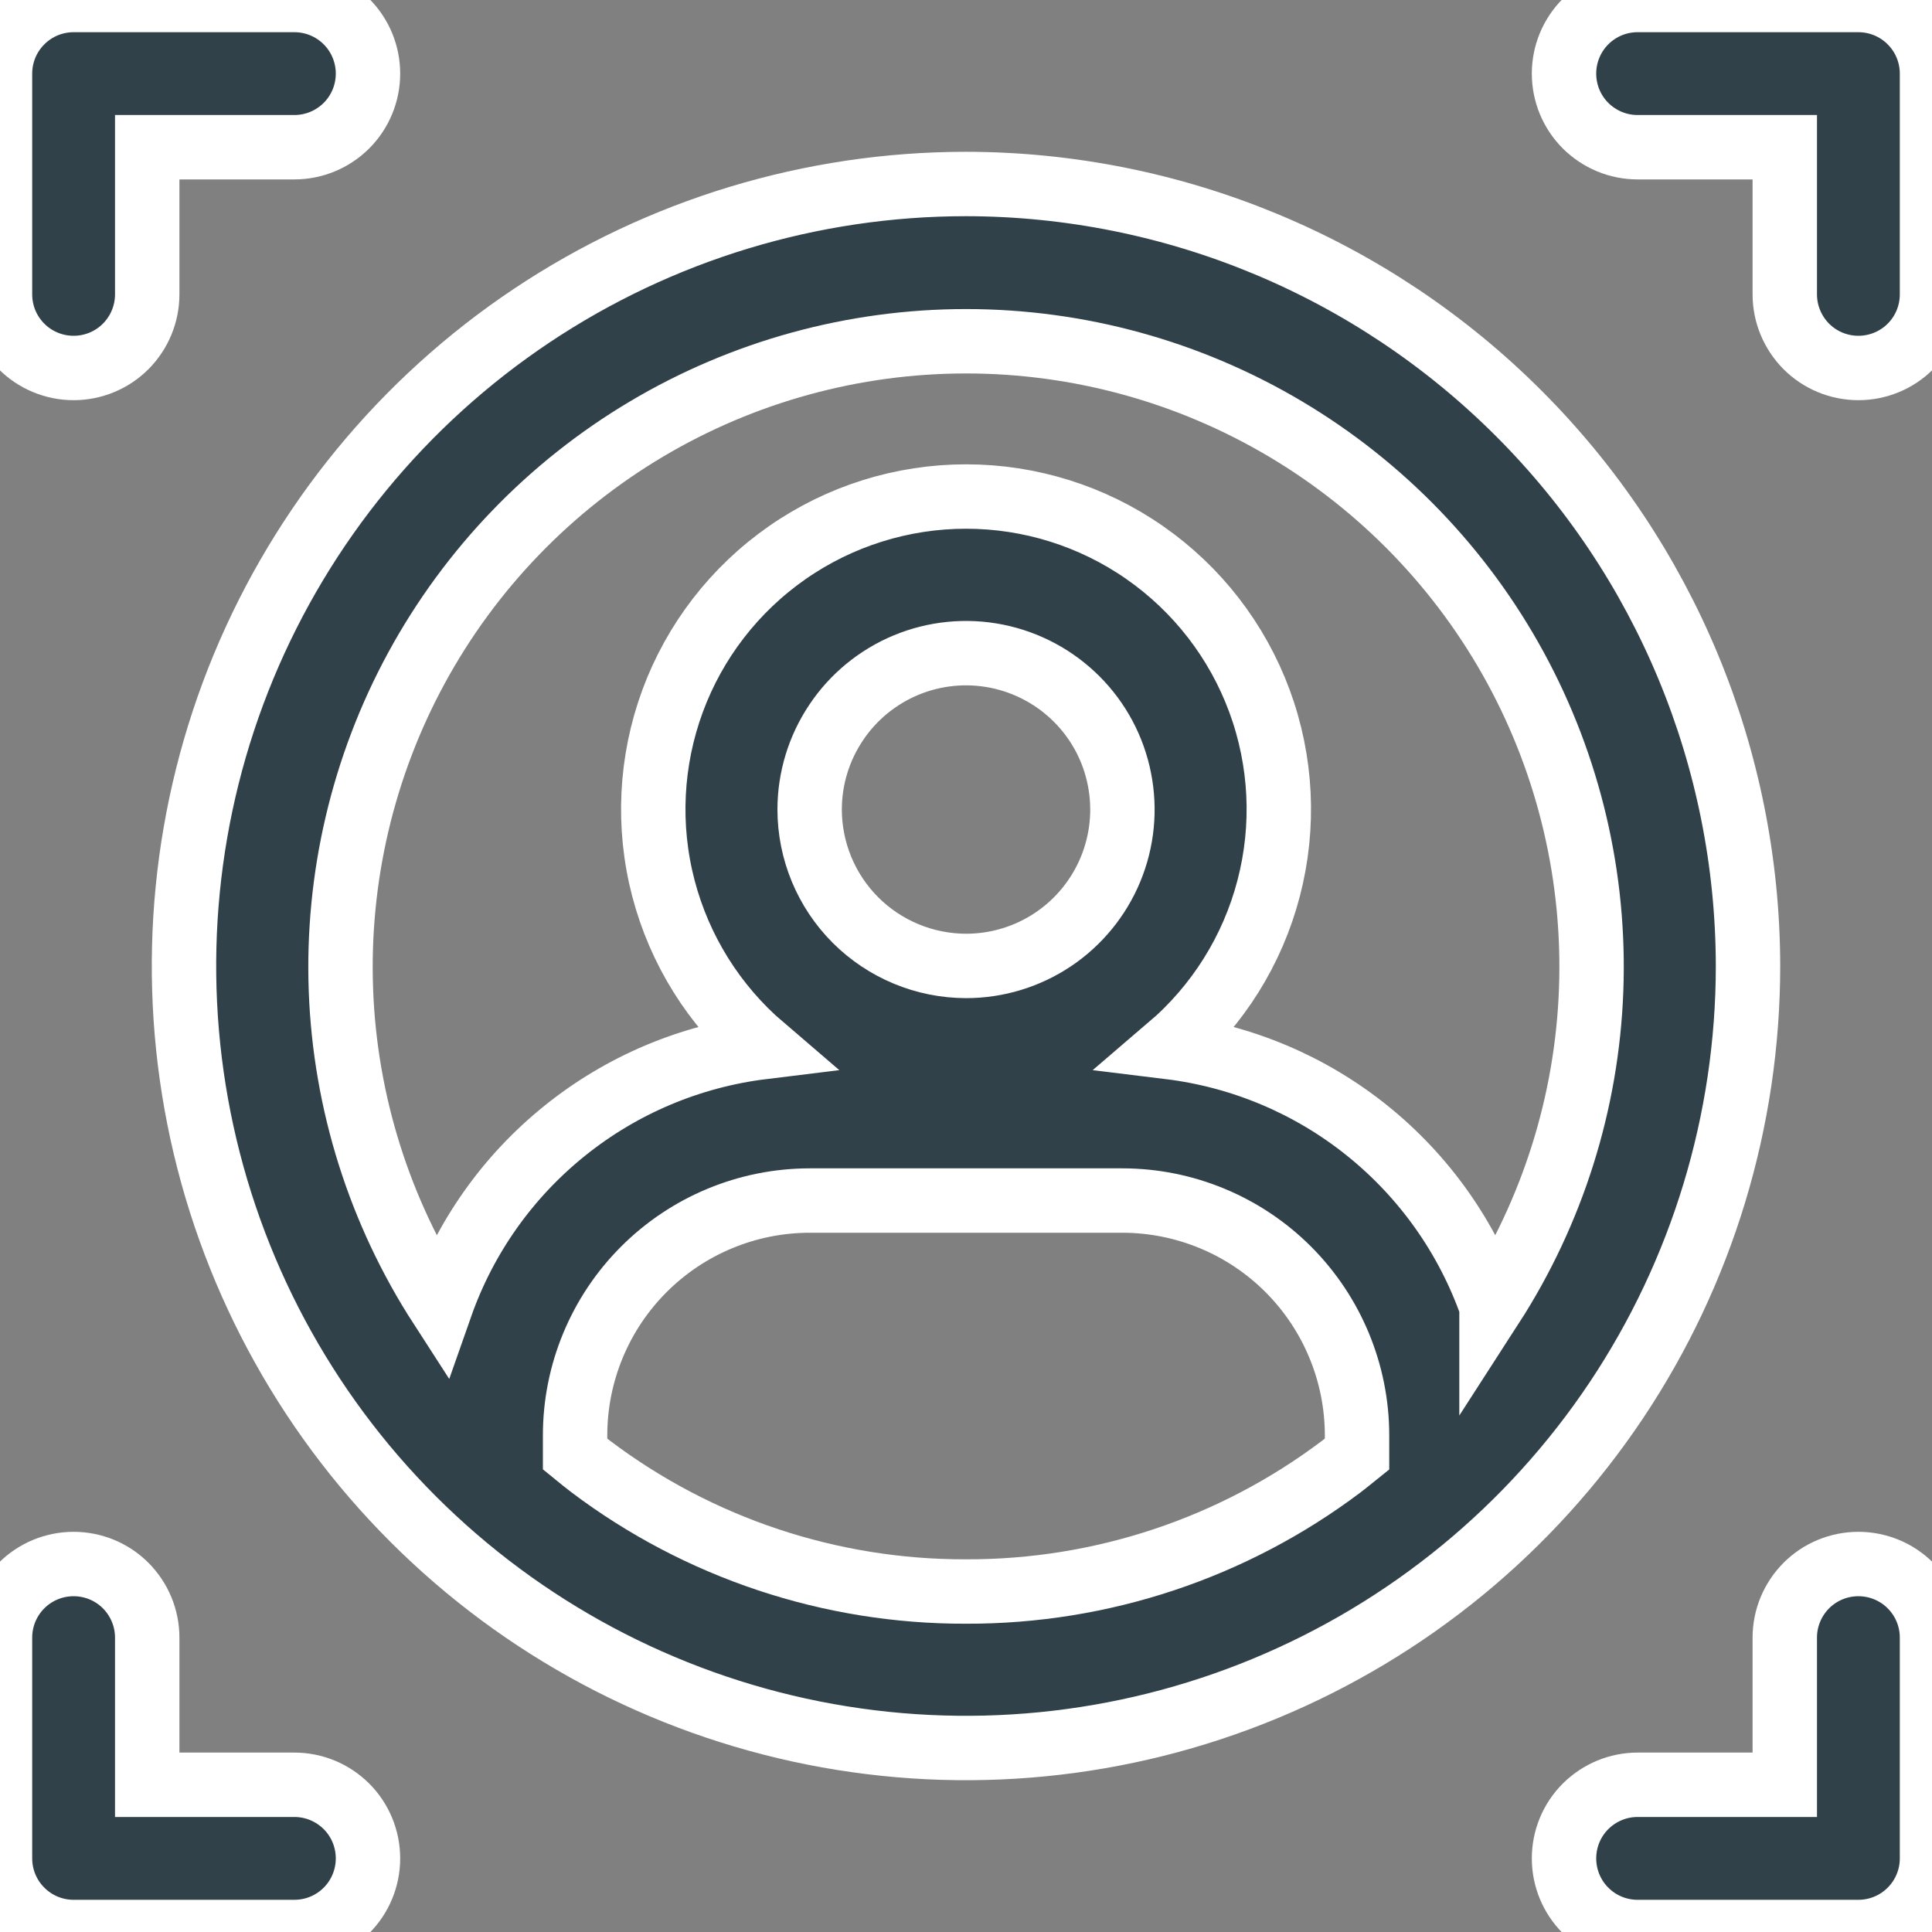 <svg width="30" height="30" viewBox="0 0 30 30" fill="none" xmlns="http://www.w3.org/2000/svg">
<rect x="0" y="0" width="30" height="30" fill="#808080" stroke="none"/>
<g clip-path="url(#clip0_383_7552)">
<path d="M15.001 2.857C12.599 2.857 10.251 3.569 8.254 4.903C6.257 6.237 4.701 8.134 3.781 10.353C2.862 12.572 2.622 15.013 3.09 17.369C3.559 19.724 4.715 21.888 6.413 23.586C8.112 25.285 10.275 26.441 12.631 26.91C14.987 27.378 17.428 27.138 19.647 26.218C21.866 25.299 23.762 23.743 25.097 21.746C26.431 19.749 27.143 17.401 27.143 14.999C27.139 11.78 25.859 8.694 23.582 6.418C21.306 4.141 18.22 2.861 15.001 2.857ZM15.001 24.713C12.898 24.719 10.851 24.038 9.173 22.772C9.089 22.709 9.01 22.643 8.93 22.578V22.284C8.931 21.319 9.315 20.393 9.998 19.71C10.681 19.027 11.607 18.643 12.572 18.642H17.429C18.395 18.643 19.321 19.027 20.004 19.71C20.686 20.393 21.071 21.319 21.072 22.284V22.578C20.991 22.643 20.912 22.709 20.829 22.772C19.15 24.038 17.103 24.719 15.001 24.713ZM12.572 12.571C12.572 12.09 12.715 11.621 12.982 11.222C13.248 10.822 13.628 10.511 14.071 10.327C14.515 10.143 15.003 10.095 15.475 10.189C15.945 10.283 16.378 10.514 16.718 10.854C17.058 11.193 17.289 11.626 17.382 12.097C17.476 12.568 17.428 13.056 17.244 13.5C17.06 13.944 16.749 14.323 16.35 14.59C15.95 14.857 15.481 14.999 15.001 14.999C14.357 14.998 13.74 14.742 13.284 14.287C12.829 13.832 12.573 13.214 12.572 12.571ZM23.16 20.283C22.784 19.213 22.116 18.269 21.232 17.558C20.348 16.846 19.282 16.397 18.156 16.259C18.911 15.614 19.45 14.753 19.7 13.792C19.951 12.831 19.901 11.816 19.557 10.885C19.213 9.953 18.592 9.15 17.777 8.582C16.963 8.014 15.994 7.71 15.001 7.71C14.008 7.71 13.039 8.014 12.224 8.582C11.409 9.15 10.788 9.953 10.444 10.885C10.101 11.816 10.05 12.831 10.301 13.792C10.552 14.753 11.091 15.614 11.845 16.259C10.719 16.397 9.654 16.846 8.77 17.558C7.885 18.269 7.218 19.213 6.842 20.284C5.894 18.817 5.359 17.122 5.294 15.377C5.229 13.632 5.635 11.901 6.47 10.367C7.305 8.834 8.538 7.554 10.039 6.662C11.54 5.77 13.254 5.299 15.001 5.299C16.747 5.299 18.461 5.77 19.962 6.662C21.463 7.554 22.697 8.834 23.532 10.367C24.367 11.901 24.773 13.632 24.707 15.377C24.642 17.122 24.107 18.817 23.16 20.284V20.283Z" fill="#314149" stroke="white"/>
<path d="M1.143 5.714C1.446 5.714 1.737 5.594 1.951 5.38C2.165 5.165 2.286 4.875 2.286 4.571V2.286H4.571C4.875 2.286 5.165 2.165 5.38 1.951C5.594 1.737 5.714 1.446 5.714 1.143C5.714 0.84 5.594 0.549 5.38 0.335C5.165 0.12 4.875 0 4.571 0H1.143C0.84 0 0.549 0.12 0.335 0.335C0.12 0.549 0 0.84 0 1.143V4.571C0 4.875 0.12 5.165 0.335 5.38C0.549 5.594 0.84 5.714 1.143 5.714Z" fill="#314149" stroke="white"/>
<path d="M28.857 0H25.428C25.125 0 24.835 0.12 24.62 0.335C24.406 0.549 24.286 0.84 24.286 1.143C24.286 1.446 24.406 1.737 24.62 1.951C24.835 2.165 25.125 2.286 25.428 2.286H27.714V4.571C27.714 4.875 27.835 5.165 28.049 5.38C28.263 5.594 28.554 5.714 28.857 5.714C29.16 5.714 29.451 5.594 29.665 5.38C29.88 5.165 30 4.875 30 4.571V1.143C30 0.84 29.88 0.549 29.665 0.335C29.451 0.12 29.16 0 28.857 0Z" fill="#314149" stroke="white"/>
<path d="M28.857 24.286C28.554 24.286 28.263 24.406 28.049 24.62C27.835 24.835 27.714 25.125 27.714 25.429V27.714H25.428C25.125 27.714 24.835 27.835 24.62 28.049C24.406 28.263 24.286 28.554 24.286 28.857C24.286 29.16 24.406 29.451 24.62 29.665C24.835 29.88 25.125 30 25.428 30H28.857C29.16 30 29.451 29.88 29.665 29.665C29.88 29.451 30 29.16 30 28.857V25.429C30 25.125 29.88 24.835 29.665 24.62C29.451 24.406 29.16 24.286 28.857 24.286Z" fill="#314149" stroke="white"/>
<path d="M1.143 30H4.571C4.875 30 5.165 29.88 5.38 29.665C5.594 29.451 5.714 29.16 5.714 28.857C5.714 28.554 5.594 28.263 5.38 28.049C5.165 27.835 4.875 27.714 4.571 27.714H2.286V25.429C2.286 25.125 2.165 24.835 1.951 24.62C1.737 24.406 1.446 24.286 1.143 24.286C0.84 24.286 0.549 24.406 0.335 24.62C0.12 24.835 0 25.125 0 25.429V28.857C0 29.16 0.12 29.451 0.335 29.665C0.549 29.88 0.84 30 1.143 30Z" fill="#314149" stroke="white"/>
</g>
<defs>
<clipPath id="clip0_383_7552">
<rect width="30" height="30" fill="white"/>
</clipPath>
</defs>
</svg>
